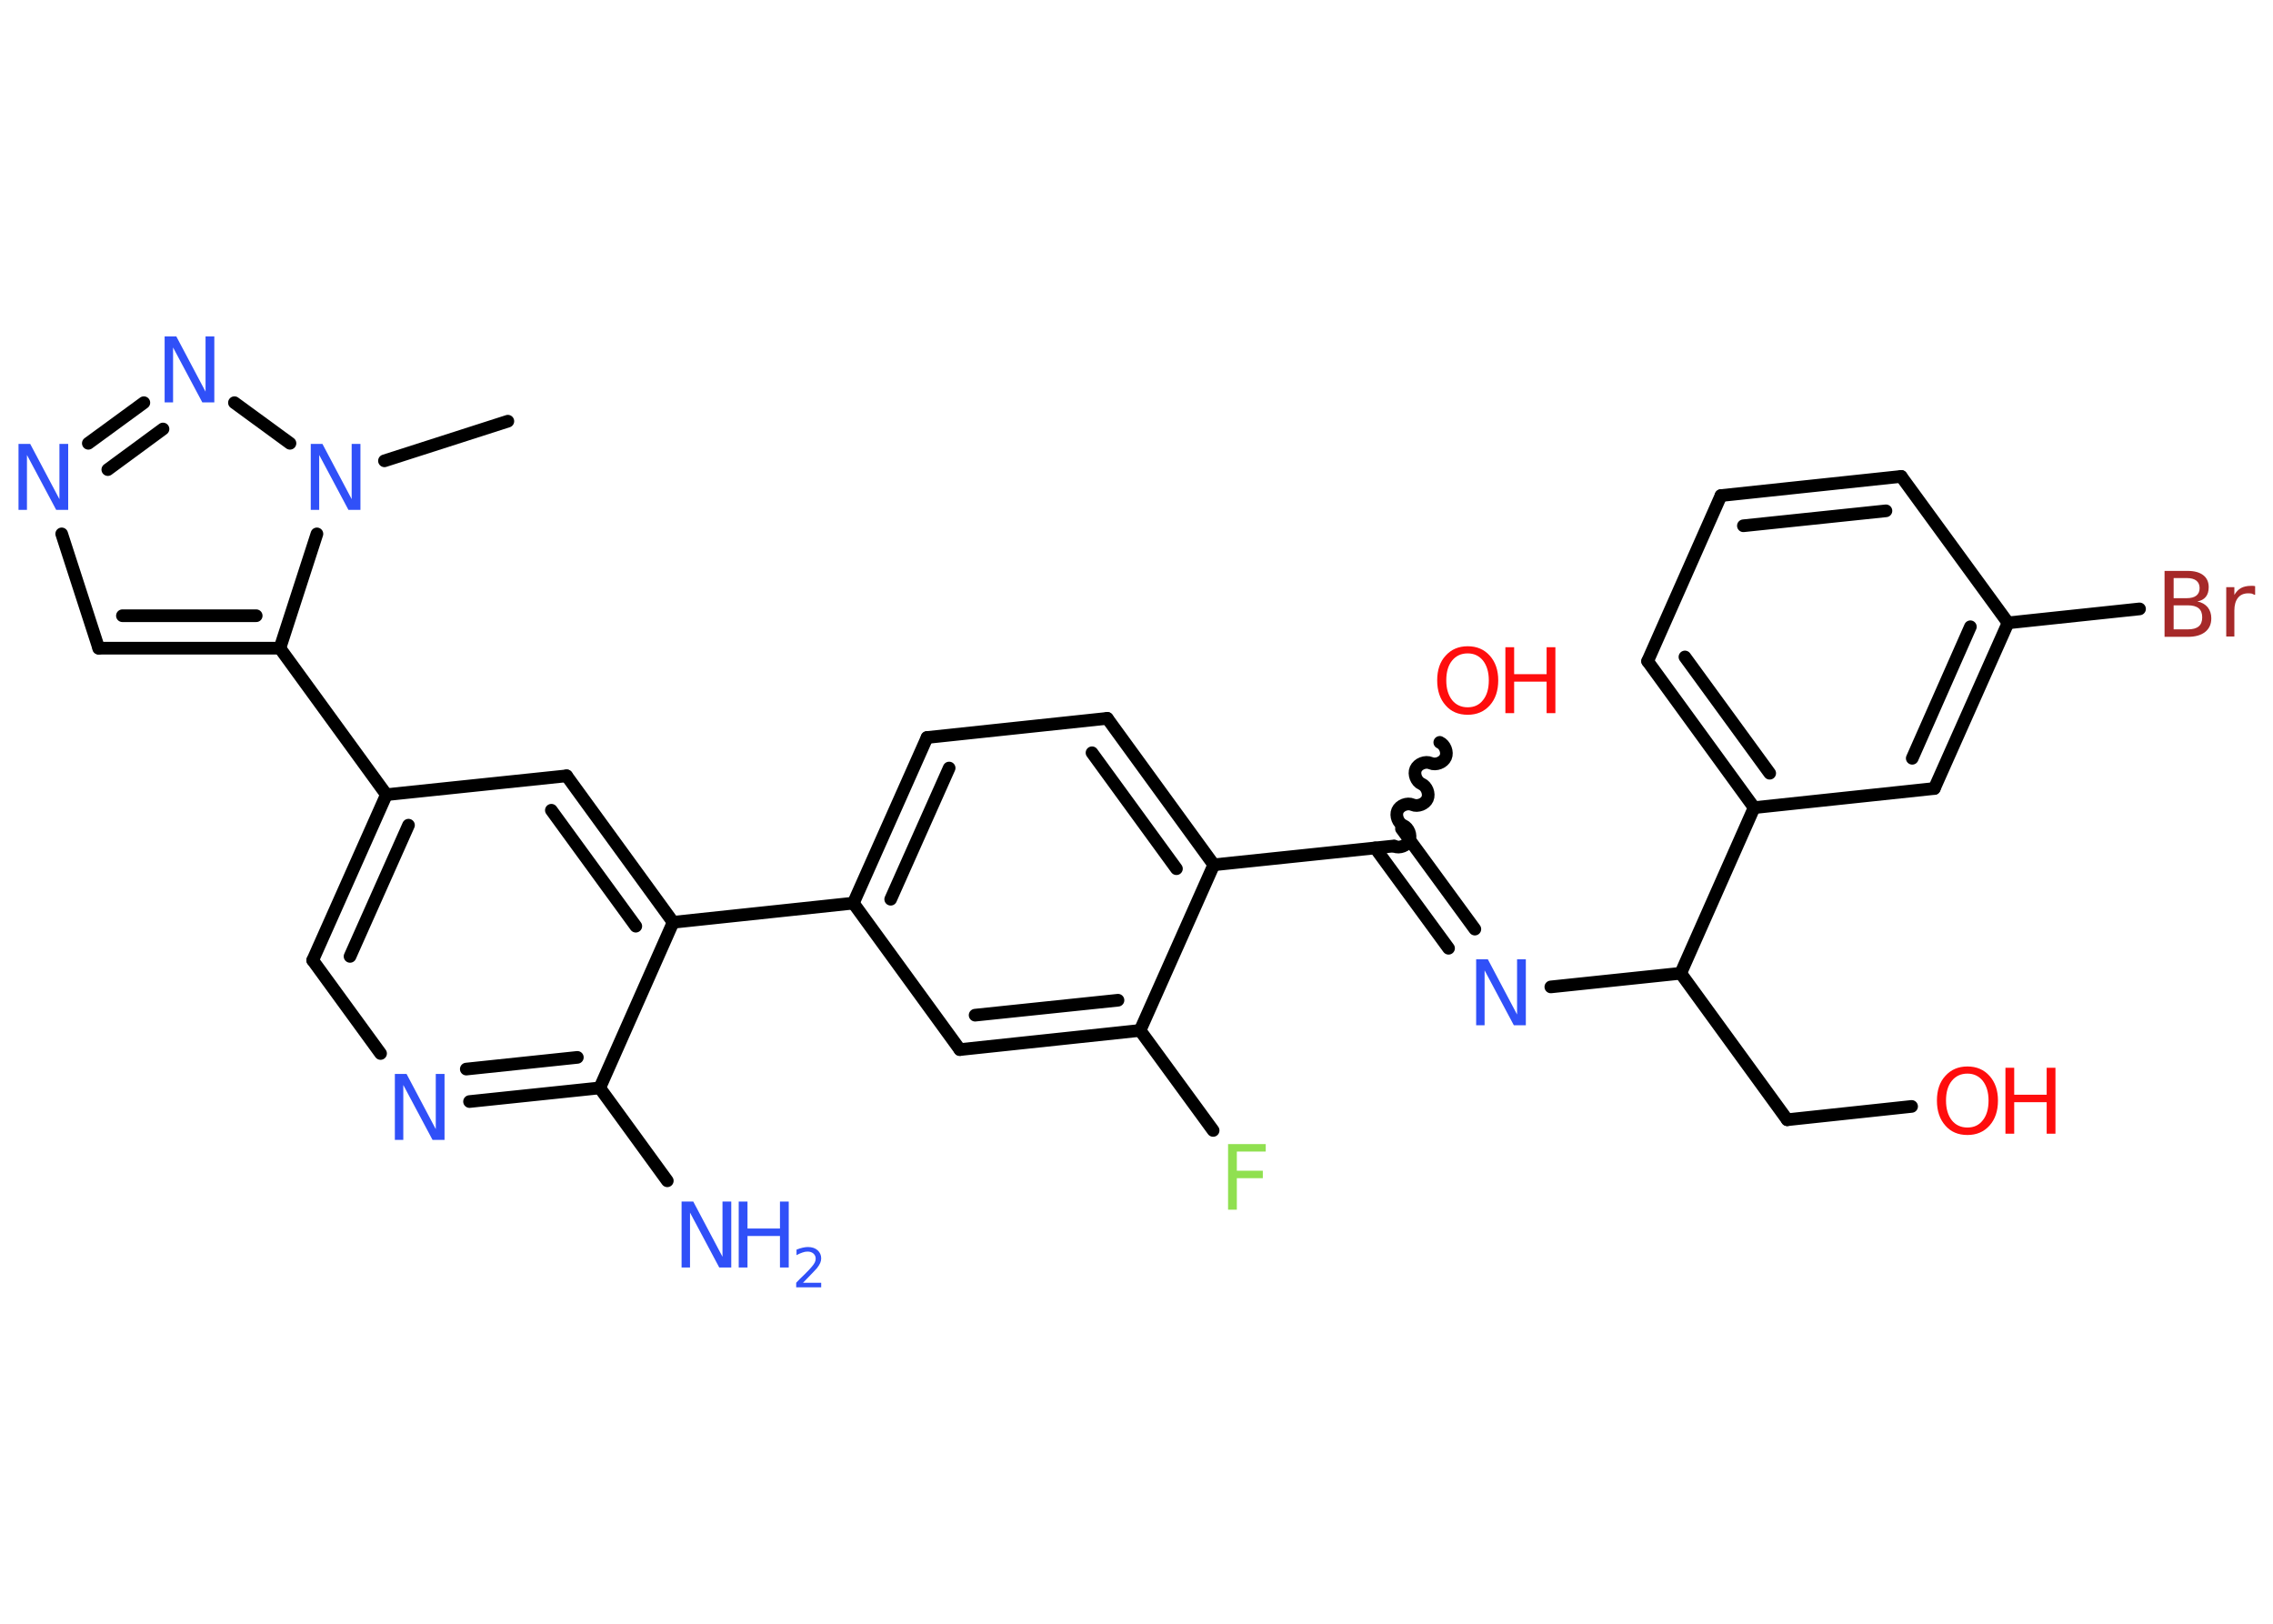 <?xml version='1.0' encoding='UTF-8'?>
<!DOCTYPE svg PUBLIC "-//W3C//DTD SVG 1.1//EN" "http://www.w3.org/Graphics/SVG/1.1/DTD/svg11.dtd">
<svg version='1.2' xmlns='http://www.w3.org/2000/svg' xmlns:xlink='http://www.w3.org/1999/xlink' width='70.0mm' height='50.0mm' viewBox='0 0 70.0 50.0'>
  <desc>Generated by the Chemistry Development Kit (http://github.com/cdk)</desc>
  <g stroke-linecap='round' stroke-linejoin='round' stroke='#000000' stroke-width='.39' fill='#3050F8'>
    <rect x='.0' y='.0' width='70.0' height='50.0' fill='#FFFFFF' stroke='none'/>
    <g id='mol1' class='mol'>
      <line id='mol1bnd1' class='bond' x1='15.64' y1='12.97' x2='11.84' y2='14.19'/>
      <line id='mol1bnd2' class='bond' x1='8.93' y1='13.65' x2='7.22' y2='12.4'/>
      <g id='mol1bnd3' class='bond'>
        <line x1='4.43' y1='12.4' x2='2.72' y2='13.65'/>
        <line x1='5.02' y1='13.21' x2='3.32' y2='14.46'/>
      </g>
      <line id='mol1bnd4' class='bond' x1='1.9' y1='16.44' x2='3.04' y2='19.96'/>
      <g id='mol1bnd5' class='bond'>
        <line x1='3.04' y1='19.96' x2='8.62' y2='19.96'/>
        <line x1='3.77' y1='18.96' x2='7.89' y2='18.96'/>
      </g>
      <line id='mol1bnd6' class='bond' x1='9.76' y1='16.44' x2='8.62' y2='19.96'/>
      <line id='mol1bnd7' class='bond' x1='8.62' y1='19.96' x2='11.9' y2='24.47'/>
      <g id='mol1bnd8' class='bond'>
        <line x1='11.9' y1='24.47' x2='9.63' y2='29.57'/>
        <line x1='12.58' y1='25.41' x2='10.78' y2='29.45'/>
      </g>
      <line id='mol1bnd9' class='bond' x1='9.63' y1='29.57' x2='11.72' y2='32.44'/>
      <g id='mol1bnd10' class='bond'>
        <line x1='14.46' y1='33.92' x2='18.47' y2='33.5'/>
        <line x1='14.36' y1='32.92' x2='17.78' y2='32.56'/>
      </g>
      <line id='mol1bnd11' class='bond' x1='18.47' y1='33.5' x2='20.55' y2='36.36'/>
      <line id='mol1bnd12' class='bond' x1='18.47' y1='33.5' x2='20.73' y2='28.4'/>
      <line id='mol1bnd13' class='bond' x1='20.73' y1='28.4' x2='26.28' y2='27.81'/>
      <g id='mol1bnd14' class='bond'>
        <line x1='28.55' y1='22.71' x2='26.28' y2='27.81'/>
        <line x1='29.23' y1='23.65' x2='27.43' y2='27.69'/>
      </g>
      <line id='mol1bnd15' class='bond' x1='28.55' y1='22.71' x2='34.1' y2='22.12'/>
      <g id='mol1bnd16' class='bond'>
        <line x1='37.38' y1='26.63' x2='34.1' y2='22.12'/>
        <line x1='36.23' y1='26.75' x2='33.63' y2='23.18'/>
      </g>
      <line id='mol1bnd17' class='bond' x1='37.38' y1='26.63' x2='42.93' y2='26.05'/>
      <path id='mol1bnd18' class='bond' d='M44.34 22.86c.16 .07 .25 .3 .18 .46c-.07 .16 -.3 .25 -.46 .18c-.16 -.07 -.39 .02 -.46 .18c-.07 .16 .02 .39 .18 .46c.16 .07 .25 .3 .18 .46c-.07 .16 -.3 .25 -.46 .18c-.16 -.07 -.39 .02 -.46 .18c-.07 .16 .02 .39 .18 .46c.16 .07 .25 .3 .18 .46c-.07 .16 -.3 .25 -.46 .18' fill='none' stroke='#000000' stroke-width='.39'/>
      <g id='mol1bnd19' class='bond'>
        <line x1='43.16' y1='25.52' x2='45.42' y2='28.61'/>
        <line x1='42.35' y1='26.11' x2='44.61' y2='29.2'/>
      </g>
      <line id='mol1bnd20' class='bond' x1='47.76' y1='30.39' x2='51.76' y2='29.97'/>
      <line id='mol1bnd21' class='bond' x1='51.76' y1='29.97' x2='55.04' y2='34.48'/>
      <line id='mol1bnd22' class='bond' x1='55.04' y1='34.48' x2='58.87' y2='34.07'/>
      <line id='mol1bnd23' class='bond' x1='51.76' y1='29.97' x2='54.02' y2='24.87'/>
      <g id='mol1bnd24' class='bond'>
        <line x1='50.74' y1='20.36' x2='54.02' y2='24.87'/>
        <line x1='51.89' y1='20.23' x2='54.5' y2='23.81'/>
      </g>
      <line id='mol1bnd25' class='bond' x1='50.74' y1='20.36' x2='53.0' y2='15.26'/>
      <g id='mol1bnd26' class='bond'>
        <line x1='58.55' y1='14.67' x2='53.0' y2='15.26'/>
        <line x1='58.08' y1='15.73' x2='53.69' y2='16.19'/>
      </g>
      <line id='mol1bnd27' class='bond' x1='58.55' y1='14.67' x2='61.84' y2='19.18'/>
      <line id='mol1bnd28' class='bond' x1='61.84' y1='19.18' x2='65.89' y2='18.75'/>
      <g id='mol1bnd29' class='bond'>
        <line x1='59.57' y1='24.28' x2='61.84' y2='19.18'/>
        <line x1='58.89' y1='23.35' x2='60.68' y2='19.3'/>
      </g>
      <line id='mol1bnd30' class='bond' x1='54.02' y1='24.87' x2='59.57' y2='24.28'/>
      <line id='mol1bnd31' class='bond' x1='37.38' y1='26.63' x2='35.11' y2='31.73'/>
      <line id='mol1bnd32' class='bond' x1='35.11' y1='31.73' x2='37.36' y2='34.81'/>
      <g id='mol1bnd33' class='bond'>
        <line x1='29.56' y1='32.32' x2='35.11' y2='31.73'/>
        <line x1='30.03' y1='31.26' x2='34.43' y2='30.8'/>
      </g>
      <line id='mol1bnd34' class='bond' x1='26.28' y1='27.81' x2='29.56' y2='32.32'/>
      <g id='mol1bnd35' class='bond'>
        <line x1='20.73' y1='28.4' x2='17.45' y2='23.89'/>
        <line x1='19.58' y1='28.52' x2='16.98' y2='24.95'/>
      </g>
      <line id='mol1bnd36' class='bond' x1='11.9' y1='24.47' x2='17.45' y2='23.89'/>
      <path id='mol1atm2' class='atom' d='M9.56 13.67h.37l.9 1.7v-1.7h.27v2.03h-.37l-.9 -1.69v1.69h-.26v-2.03z' stroke='none'/>
      <path id='mol1atm3' class='atom' d='M5.06 10.36h.37l.9 1.7v-1.7h.27v2.03h-.37l-.9 -1.69v1.69h-.26v-2.03z' stroke='none'/>
      <path id='mol1atm4' class='atom' d='M.56 13.67h.37l.9 1.7v-1.7h.27v2.03h-.37l-.9 -1.69v1.69h-.26v-2.03z' stroke='none'/>
      <path id='mol1atm9' class='atom' d='M12.15 33.07h.37l.9 1.7v-1.7h.27v2.03h-.37l-.9 -1.69v1.69h-.26v-2.03z' stroke='none'/>
      <g id='mol1atm11' class='atom'>
        <path d='M20.98 37.0h.37l.9 1.7v-1.7h.27v2.03h-.37l-.9 -1.69v1.69h-.26v-2.03z' stroke='none'/>
        <path d='M22.75 37.0h.27v.83h1.0v-.83h.27v2.03h-.27v-.97h-1.0v.97h-.27v-2.03z' stroke='none'/>
        <path d='M24.72 39.5h.57v.14h-.77v-.14q.09 -.1 .26 -.26q.16 -.16 .2 -.21q.08 -.09 .11 -.15q.03 -.06 .03 -.12q.0 -.1 -.07 -.16q-.07 -.06 -.18 -.06q-.08 .0 -.16 .03q-.09 .03 -.18 .08v-.17q.1 -.04 .19 -.06q.09 -.02 .16 -.02q.19 .0 .3 .1q.11 .1 .11 .25q.0 .07 -.03 .14q-.03 .07 -.1 .16q-.02 .02 -.13 .14q-.11 .11 -.31 .32z' stroke='none'/>
      </g>
      <g id='mol1atm18' class='atom'>
        <path d='M45.2 20.12q-.3 .0 -.48 .22q-.18 .22 -.18 .61q.0 .38 .18 .61q.18 .22 .48 .22q.3 .0 .47 -.22q.18 -.22 .18 -.61q.0 -.38 -.18 -.61q-.18 -.22 -.47 -.22zM45.2 19.9q.42 .0 .68 .29q.26 .29 .26 .76q.0 .48 -.26 .77q-.26 .29 -.68 .29q-.43 .0 -.68 -.29q-.26 -.29 -.26 -.77q.0 -.48 .26 -.76q.26 -.29 .68 -.29z' stroke='none' fill='#FF0D0D'/>
        <path d='M46.36 19.93h.27v.83h1.0v-.83h.27v2.03h-.27v-.97h-1.0v.97h-.27v-2.03z' stroke='none' fill='#FF0D0D'/>
      </g>
      <path id='mol1atm19' class='atom' d='M45.45 29.54h.37l.9 1.7v-1.7h.27v2.03h-.37l-.9 -1.69v1.69h-.26v-2.03z' stroke='none'/>
      <g id='mol1atm22' class='atom'>
        <path d='M60.59 33.06q-.3 .0 -.48 .22q-.18 .22 -.18 .61q.0 .38 .18 .61q.18 .22 .48 .22q.3 .0 .47 -.22q.18 -.22 .18 -.61q.0 -.38 -.18 -.61q-.18 -.22 -.47 -.22zM60.59 32.84q.42 .0 .68 .29q.26 .29 .26 .76q.0 .48 -.26 .77q-.26 .29 -.68 .29q-.43 .0 -.68 -.29q-.26 -.29 -.26 -.77q.0 -.48 .26 -.76q.26 -.29 .68 -.29z' stroke='none' fill='#FF0D0D'/>
        <path d='M61.76 32.88h.27v.83h1.0v-.83h.27v2.03h-.27v-.97h-1.0v.97h-.27v-2.03z' stroke='none' fill='#FF0D0D'/>
      </g>
      <path id='mol1atm28' class='atom' d='M66.94 18.64v.74h.44q.22 .0 .33 -.09q.11 -.09 .11 -.28q.0 -.19 -.11 -.28q-.11 -.09 -.33 -.09h-.44zM66.94 17.81v.61h.4q.2 .0 .3 -.08q.1 -.08 .1 -.23q.0 -.15 -.1 -.23q-.1 -.08 -.3 -.08h-.4zM66.67 17.58h.7q.31 .0 .48 .13q.17 .13 .17 .37q.0 .19 -.09 .3q-.09 .11 -.26 .14q.2 .04 .32 .18q.11 .14 .11 .34q.0 .27 -.19 .42q-.19 .15 -.53 .15h-.72v-2.03zM69.44 18.32q-.04 -.02 -.09 -.04q-.05 -.01 -.11 -.01q-.21 .0 -.32 .14q-.11 .14 -.11 .39v.8h-.25v-1.52h.25v.24q.08 -.14 .2 -.21q.13 -.07 .31 -.07q.03 .0 .06 .0q.03 .0 .07 .01v.26z' stroke='none' fill='#A62929'/>
      <path id='mol1atm31' class='atom' d='M37.82 35.23h1.16v.23h-.89v.59h.8v.23h-.8v.97h-.27v-2.03z' stroke='none' fill='#90E050'/>
    </g>
  </g>
</svg>

